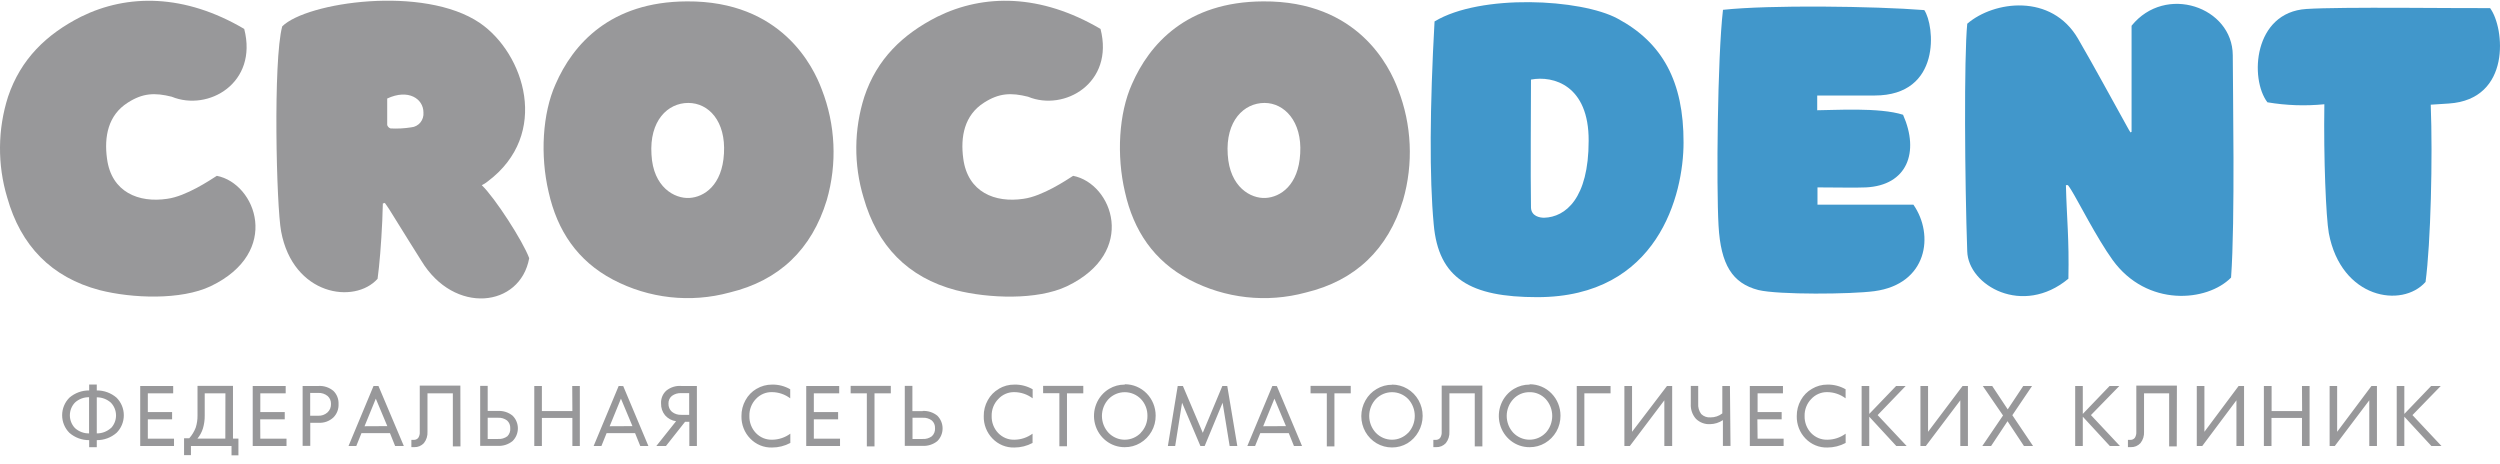 <svg width="167" height="31" viewBox="0 0 167 31" fill="none" xmlns="http://www.w3.org/2000/svg">
<path d="M6.465 26.081V25.687H5.957V26.081C5.475 26.076 5.008 26.247 4.639 26.562C4.485 26.715 4.362 26.898 4.278 27.1C4.194 27.302 4.151 27.519 4.151 27.739C4.151 27.959 4.194 28.176 4.278 28.378C4.362 28.581 4.485 28.763 4.639 28.916C5.007 29.234 5.475 29.407 5.957 29.401V29.872H6.465V29.401C6.947 29.407 7.414 29.234 7.782 28.916C7.937 28.763 8.06 28.581 8.144 28.378C8.227 28.176 8.271 27.959 8.271 27.739C8.271 27.519 8.227 27.302 8.144 27.1C8.06 26.898 7.937 26.715 7.782 26.562C7.413 26.247 6.946 26.076 6.465 26.081ZM5.95 28.951C5.604 28.958 5.268 28.831 5.009 28.597C4.79 28.369 4.667 28.062 4.667 27.743C4.667 27.423 4.79 27.116 5.009 26.889C5.268 26.654 5.604 26.528 5.95 26.534V28.951ZM7.405 28.597C7.145 28.829 6.81 28.955 6.465 28.951V26.541C6.81 26.539 7.144 26.665 7.405 26.896C7.627 27.123 7.751 27.431 7.751 27.751C7.751 28.072 7.627 28.38 7.405 28.607V28.597ZM9.875 28.012H11.496V27.526H9.875V26.275H11.569V25.783H9.366V29.791H11.624V29.305H9.875V28.012ZM15.563 25.776H13.194V27.753C13.198 28.03 13.157 28.305 13.073 28.568C12.972 28.829 12.826 29.069 12.641 29.277H12.295V30.401H12.755V29.791H15.466V30.418H15.927V29.298H15.563V25.776ZM15.052 29.298H13.188C13.351 29.101 13.476 28.872 13.554 28.625C13.638 28.344 13.679 28.051 13.675 27.757V26.275H15.058L15.052 29.298ZM17.382 28.012H19.021V27.526H17.389V26.275H19.084V25.783H16.881V29.791H19.139V29.305H17.389L17.382 28.012ZM21.266 25.783H20.215V29.784H20.726V28.242H21.29C21.468 28.252 21.646 28.226 21.814 28.165C21.982 28.104 22.136 28.01 22.269 27.888C22.386 27.772 22.477 27.631 22.537 27.476C22.596 27.321 22.623 27.154 22.615 26.988C22.622 26.824 22.595 26.661 22.535 26.51C22.476 26.358 22.385 26.221 22.269 26.109C21.988 25.876 21.633 25.76 21.273 25.783H21.266ZM21.871 27.555C21.701 27.705 21.48 27.783 21.256 27.771H20.72V26.247H21.259C21.485 26.236 21.707 26.309 21.885 26.453C21.959 26.518 22.018 26.6 22.057 26.692C22.096 26.784 22.114 26.884 22.11 26.984C22.114 27.09 22.096 27.195 22.056 27.293C22.016 27.39 21.955 27.477 21.878 27.548L21.871 27.555ZM24.952 25.783L23.282 29.791H23.801L24.146 28.933H26.049L26.394 29.791H26.975L25.281 25.783H24.952ZM24.351 28.473L25.104 26.63L25.872 28.465L24.351 28.473ZM30.752 25.758H28.04V28.845C28.052 28.987 28.017 29.129 27.94 29.249C27.903 29.294 27.855 29.33 27.802 29.353C27.748 29.377 27.69 29.387 27.632 29.383C27.582 29.388 27.531 29.388 27.48 29.383V29.869C27.544 29.874 27.607 29.874 27.67 29.869C27.791 29.874 27.911 29.852 28.022 29.806C28.134 29.759 28.234 29.689 28.317 29.6C28.488 29.384 28.573 29.111 28.556 28.834V26.275H30.25V29.819H30.759V29.791L30.752 25.758ZM33.269 27.452H32.578V25.776H32.076V29.784H33.255C33.61 29.803 33.959 29.689 34.237 29.465C34.35 29.355 34.44 29.223 34.501 29.077C34.562 28.931 34.594 28.773 34.594 28.614C34.594 28.455 34.562 28.298 34.501 28.152C34.44 28.005 34.35 27.873 34.237 27.764C33.962 27.543 33.618 27.432 33.269 27.452ZM33.892 29.142C33.71 29.276 33.489 29.34 33.266 29.323H32.578V27.906H33.269C33.486 27.893 33.7 27.958 33.874 28.09C33.944 28.153 33.999 28.231 34.036 28.319C34.072 28.407 34.089 28.502 34.085 28.597C34.095 28.697 34.082 28.798 34.049 28.892C34.015 28.986 33.962 29.072 33.892 29.142ZM38.235 27.459H36.198V25.783H35.69V29.791H36.198V27.92H38.235V29.791H38.733V25.783H38.225L38.235 27.459ZM41.327 25.783L39.656 29.791H40.175L40.521 28.933H42.423L42.769 29.791H43.312L41.631 25.79L41.327 25.783ZM40.725 28.473L41.479 26.63L42.247 28.465L40.725 28.473ZM44.505 26.098C44.388 26.205 44.296 26.337 44.236 26.485C44.177 26.633 44.15 26.792 44.159 26.952C44.15 27.239 44.245 27.52 44.425 27.739C44.616 27.959 44.877 28.1 45.162 28.136L43.844 29.791H44.487L45.76 28.178H46.047V29.791H46.552V25.783H45.515C45.151 25.753 44.79 25.866 44.505 26.098ZM46.037 26.261V27.711H45.518C45.29 27.723 45.066 27.652 44.885 27.509C44.808 27.441 44.747 27.357 44.707 27.262C44.667 27.166 44.649 27.063 44.654 26.959C44.649 26.861 44.668 26.763 44.708 26.673C44.748 26.584 44.809 26.506 44.885 26.445C45.066 26.313 45.286 26.248 45.508 26.261H46.037ZM50.532 25.974C50.225 26.154 49.971 26.416 49.799 26.733C49.618 27.056 49.525 27.423 49.529 27.796C49.523 28.072 49.571 28.347 49.671 28.604C49.771 28.861 49.92 29.095 50.111 29.291C50.301 29.49 50.53 29.646 50.782 29.75C51.034 29.854 51.305 29.903 51.577 29.894C52.001 29.894 52.418 29.79 52.794 29.589V28.969C52.442 29.227 52.02 29.368 51.587 29.373C51.384 29.38 51.181 29.344 50.992 29.267C50.804 29.189 50.633 29.072 50.491 28.923C50.348 28.772 50.236 28.593 50.162 28.397C50.088 28.201 50.053 27.992 50.059 27.782C50.053 27.574 50.089 27.367 50.163 27.173C50.237 26.98 50.349 26.803 50.491 26.655C50.629 26.505 50.796 26.387 50.981 26.307C51.166 26.228 51.366 26.189 51.566 26.194C52.006 26.196 52.433 26.341 52.787 26.608V26.003C52.416 25.789 51.995 25.681 51.57 25.691C51.207 25.689 50.85 25.787 50.536 25.974H50.532ZM54.364 28.012H55.986V27.526H54.364V26.275H56.059V25.783H53.856V29.791H56.114V29.305H54.364V28.012ZM56.823 26.275H57.905V29.819H58.417V26.275H59.506V25.776H56.823V26.275ZM61.64 27.463H60.948V25.776H60.44V29.784H61.619C61.977 29.805 62.329 29.693 62.612 29.468C62.723 29.358 62.812 29.226 62.873 29.08C62.934 28.934 62.965 28.777 62.965 28.618C62.965 28.459 62.934 28.302 62.873 28.156C62.812 28.01 62.723 27.878 62.612 27.767C62.335 27.545 61.988 27.433 61.637 27.452L61.64 27.463ZM62.249 29.142C62.067 29.276 61.846 29.34 61.623 29.323H60.955V27.906H61.647C61.862 27.893 62.075 27.958 62.249 28.09C62.319 28.152 62.374 28.231 62.411 28.318C62.447 28.406 62.464 28.501 62.46 28.597C62.468 28.698 62.453 28.8 62.416 28.895C62.38 28.989 62.322 29.074 62.249 29.142ZM66.727 25.974C66.415 26.151 66.157 26.414 65.984 26.733C65.802 27.056 65.709 27.423 65.714 27.796C65.707 28.072 65.755 28.347 65.855 28.604C65.955 28.861 66.105 29.095 66.295 29.291C66.485 29.49 66.714 29.646 66.966 29.75C67.219 29.854 67.489 29.903 67.761 29.894C68.184 29.894 68.6 29.79 68.975 29.589V28.969C68.624 29.227 68.203 29.368 67.772 29.373C67.568 29.381 67.365 29.345 67.177 29.267C66.988 29.189 66.817 29.072 66.675 28.923C66.531 28.772 66.42 28.593 66.345 28.397C66.271 28.201 66.237 27.992 66.243 27.782C66.238 27.573 66.275 27.365 66.351 27.171C66.427 26.978 66.541 26.802 66.686 26.655C66.823 26.505 66.989 26.387 67.174 26.308C67.359 26.229 67.558 26.19 67.757 26.194C68.198 26.197 68.626 26.342 68.981 26.608V26.003C68.61 25.79 68.19 25.682 67.764 25.691C67.396 25.686 67.034 25.784 66.716 25.974H66.727ZM69.68 26.265H70.766V29.809H71.274V26.275H72.364V25.776H69.68V26.265ZM75.13 25.691C74.766 25.688 74.408 25.786 74.093 25.974C73.704 26.206 73.401 26.562 73.231 26.989C73.06 27.415 73.032 27.887 73.15 28.332C73.268 28.776 73.527 29.168 73.885 29.447C74.243 29.726 74.68 29.875 75.13 29.872C75.495 29.876 75.853 29.78 76.168 29.593C76.48 29.409 76.74 29.145 76.921 28.827C77.106 28.505 77.202 28.137 77.198 27.764C77.198 27.488 77.145 27.215 77.042 26.961C76.939 26.706 76.788 26.475 76.597 26.28C76.407 26.086 76.18 25.932 75.932 25.827C75.683 25.722 75.416 25.668 75.147 25.669L75.13 25.691ZM76.21 28.912C76.068 29.058 75.9 29.174 75.715 29.253C75.53 29.333 75.331 29.373 75.13 29.373C74.93 29.373 74.731 29.333 74.546 29.253C74.361 29.174 74.192 29.058 74.052 28.912C73.768 28.609 73.609 28.205 73.609 27.785C73.609 27.365 73.768 26.961 74.052 26.658C74.193 26.512 74.362 26.396 74.547 26.317C74.734 26.238 74.933 26.198 75.134 26.198C75.335 26.198 75.534 26.238 75.72 26.317C75.906 26.396 76.074 26.512 76.216 26.658C76.357 26.807 76.468 26.984 76.542 27.177C76.617 27.371 76.652 27.577 76.649 27.785C76.652 27.994 76.613 28.202 76.536 28.396C76.459 28.589 76.344 28.765 76.199 28.912H76.21ZM81.653 25.783L80.346 28.912L79.018 25.783H78.672L78.014 29.791H78.502L78.962 26.903L80.186 29.791H80.473L81.67 26.903L82.14 29.791H82.652L81.981 25.783H81.653ZM84.993 25.783L83.322 29.791H83.841L84.187 28.933H86.089L86.435 29.791H86.975L85.294 25.79L84.993 25.783ZM84.381 28.473L85.132 26.63L85.902 28.465L84.381 28.473ZM87.545 26.275H88.631V29.819H89.14V26.275H90.229V25.776H87.545V26.275ZM92.996 25.701C92.631 25.698 92.272 25.796 91.958 25.985C91.646 26.166 91.388 26.431 91.211 26.75C91.031 27.069 90.936 27.43 90.935 27.798C90.935 28.166 91.03 28.527 91.209 28.846C91.388 29.164 91.647 29.428 91.958 29.612C92.269 29.795 92.623 29.891 92.981 29.89C93.346 29.894 93.704 29.797 94.019 29.61C94.326 29.422 94.581 29.154 94.756 28.834C94.936 28.516 95.032 28.154 95.033 27.786C95.034 27.417 94.939 27.055 94.76 26.736C94.58 26.417 94.321 26.152 94.009 25.969C93.698 25.785 93.344 25.689 92.985 25.691L92.996 25.701ZM94.064 28.912C93.923 29.058 93.754 29.174 93.569 29.253C93.385 29.333 93.185 29.373 92.985 29.373C92.784 29.373 92.585 29.333 92.4 29.253C92.215 29.174 92.047 29.058 91.906 28.912C91.622 28.609 91.463 28.205 91.463 27.785C91.463 27.365 91.622 26.961 91.906 26.658C92.048 26.512 92.217 26.396 92.402 26.317C92.588 26.238 92.787 26.198 92.988 26.198C93.19 26.198 93.389 26.238 93.574 26.317C93.76 26.396 93.929 26.512 94.07 26.658C94.351 26.963 94.507 27.366 94.507 27.785C94.507 28.204 94.351 28.607 94.07 28.912H94.064ZM99.019 25.758H96.305V28.845C96.316 28.987 96.281 29.129 96.204 29.249C96.167 29.294 96.12 29.33 96.066 29.353C96.013 29.377 95.954 29.387 95.897 29.383C95.847 29.388 95.797 29.388 95.748 29.383V29.869C95.81 29.874 95.873 29.874 95.935 29.869C96.055 29.874 96.175 29.852 96.287 29.806C96.398 29.759 96.499 29.689 96.582 29.6C96.752 29.384 96.837 29.111 96.82 28.834V26.275H98.514V29.819H99.023V25.758H99.019ZM102.173 25.691C101.809 25.688 101.451 25.786 101.136 25.974C100.747 26.206 100.444 26.562 100.274 26.989C100.103 27.415 100.075 27.887 100.193 28.332C100.311 28.776 100.57 29.168 100.928 29.447C101.286 29.726 101.723 29.875 102.173 29.872C102.537 29.876 102.895 29.78 103.211 29.593C103.523 29.409 103.783 29.145 103.965 28.827C104.149 28.505 104.244 28.137 104.241 27.764C104.241 27.488 104.188 27.216 104.085 26.962C103.982 26.707 103.831 26.476 103.641 26.282C103.452 26.087 103.226 25.933 102.977 25.828C102.729 25.723 102.463 25.669 102.194 25.669L102.173 25.691ZM103.252 28.912C103.111 29.058 102.942 29.174 102.757 29.253C102.571 29.332 102.372 29.372 102.172 29.372C101.971 29.372 101.772 29.332 101.587 29.253C101.401 29.174 101.232 29.058 101.091 28.912C100.807 28.609 100.648 28.205 100.648 27.785C100.648 27.365 100.807 26.961 101.091 26.658C101.23 26.509 101.399 26.391 101.585 26.312C101.772 26.233 101.971 26.194 102.173 26.197C102.375 26.193 102.576 26.231 102.762 26.311C102.948 26.39 103.116 26.508 103.255 26.658C103.534 26.964 103.689 27.367 103.689 27.785C103.689 28.203 103.534 28.606 103.255 28.912H103.252ZM105.327 29.791H105.835V26.275H107.585V25.783H105.327V29.791ZM109.021 28.845V25.783H108.509V29.791H108.875L111.178 26.74V29.791H111.701V25.783H111.355L109.021 28.845ZM115.56 25.783H115.051V27.615C114.826 27.791 114.55 27.884 114.266 27.881C114.153 27.891 114.038 27.877 113.93 27.838C113.822 27.8 113.723 27.738 113.64 27.657C113.491 27.455 113.419 27.202 113.44 26.949V25.779H112.945V26.984C112.935 27.165 112.961 27.347 113.02 27.518C113.079 27.689 113.172 27.846 113.292 27.98C113.416 28.101 113.564 28.195 113.726 28.256C113.888 28.317 114.06 28.343 114.232 28.334C114.537 28.329 114.834 28.236 115.09 28.065V29.787H115.598L115.56 25.783ZM117.393 28.012H119.015V27.526H117.407V26.275H119.101V25.783H116.888V29.791H119.146V29.305H117.407L117.393 28.012ZM121.038 25.974C120.726 26.152 120.469 26.415 120.294 26.733C120.113 27.056 120.02 27.423 120.024 27.796C120.018 28.072 120.066 28.347 120.166 28.604C120.265 28.861 120.415 29.095 120.605 29.291C120.796 29.49 121.024 29.646 121.277 29.75C121.529 29.854 121.8 29.903 122.071 29.894C122.495 29.894 122.913 29.79 123.289 29.589V28.969C122.935 29.229 122.511 29.37 122.075 29.373C121.872 29.38 121.669 29.344 121.48 29.267C121.291 29.189 121.121 29.072 120.978 28.923C120.836 28.772 120.724 28.593 120.65 28.397C120.576 28.201 120.541 27.992 120.547 27.782C120.542 27.573 120.58 27.366 120.656 27.172C120.732 26.978 120.845 26.802 120.989 26.655C121.126 26.505 121.293 26.387 121.478 26.308C121.663 26.229 121.861 26.19 122.061 26.194C122.502 26.197 122.93 26.342 123.286 26.608V26.003C122.914 25.79 122.494 25.682 122.068 25.691C121.706 25.689 121.35 25.787 121.038 25.974ZM127.3 25.783H126.661L124.866 27.65V25.783H124.357V29.791H124.866V27.835L126.671 29.791H127.363L125.426 27.728L127.3 25.783ZM128.794 28.845V25.783H128.286V29.791H128.646L130.949 26.74V29.791H131.457V25.783H131.101L128.794 28.845ZM135.742 25.783H135.154L134.116 27.346L133.079 25.783H132.45L133.802 27.753L132.419 29.791H133.006L134.103 28.136L135.199 29.791H135.807L134.424 27.735L135.742 25.783ZM141.572 25.783H140.922L139.131 27.65V25.783H138.622V29.791H139.131V27.835L140.936 29.791H141.61L139.674 27.728L141.572 25.783ZM145.417 25.758H142.706V28.845C142.716 28.987 142.681 29.129 142.606 29.249C142.568 29.294 142.521 29.33 142.468 29.353C142.414 29.377 142.356 29.387 142.298 29.383C142.248 29.388 142.197 29.388 142.146 29.383V29.869C142.21 29.874 142.273 29.874 142.337 29.869C142.457 29.874 142.577 29.852 142.688 29.806C142.8 29.759 142.9 29.689 142.983 29.6C143.154 29.384 143.239 29.111 143.222 28.834V26.275H144.899V29.819H145.407V29.791L145.417 25.758ZM147.254 28.845V25.783H146.745V29.791H147.112L149.394 26.74V29.791H149.903V25.783H149.54L147.254 28.845ZM153.78 27.459H151.743V25.783H151.227V29.791H151.736V27.92H153.772V29.791H154.281V25.783H153.772L153.78 27.459ZM156.121 28.845V25.783H155.619V29.791H155.965L158.268 26.74V29.791H158.78V25.783H158.414L156.121 28.845ZM161.152 27.728L163.044 25.783H162.401L160.609 27.65V25.783H160.101V29.791H160.609V27.835L162.415 29.791H163.089L161.152 27.728Z" fill="#98989A"/>
<path d="M108.059 1.244C105.604 -0.081 98.905 -0.425 95.828 1.432C95.509 7.135 95.482 11.89 95.772 14.981C96.087 18.617 98.228 19.85 102.688 19.85C110.767 19.85 112.461 12.989 112.461 9.523C112.472 5.451 111.057 2.853 108.059 1.244ZM103.145 14.545C102.865 14.545 102.287 14.449 102.27 13.861C102.232 11.735 102.27 6.511 102.27 5.316C103.761 5.033 106.143 5.696 106.122 9.41C106.122 13.255 104.577 14.506 103.145 14.545Z" fill="#4197CB"/>
<path d="M125.225 6.38C129.721 6.38 129.23 1.68 128.542 0.674C125.225 0.412 118.205 0.319 115.096 0.656C114.723 3.846 114.65 12.479 114.799 15.076C114.947 17.674 115.712 18.922 117.462 19.375C118.803 19.698 123.662 19.659 125.208 19.45C128.746 18.978 129.23 15.7 127.816 13.673H121.408V12.518C123.137 12.518 123.7 12.553 124.648 12.518C127.386 12.383 128.241 10.186 127.124 7.666C125.543 7.156 122.469 7.365 121.39 7.365V6.38H125.225Z" fill="#4197CB"/>
<path d="M142.389 1.719V8.807C142.371 8.825 142.333 8.825 142.316 8.846C142.239 8.712 142.146 8.58 142.074 8.428C140.732 6.022 140.099 4.81 138.816 2.591C137.045 -0.46 133.193 0.05 131.412 1.585C131.191 3.821 131.246 12.121 131.412 16.799C131.485 19.074 135.116 21.158 138.169 18.617C138.225 15.909 138.059 14.641 138.003 12.365C138.042 12.365 138.097 12.365 138.135 12.365C138.215 12.468 138.289 12.576 138.356 12.688C138.785 13.368 140.068 15.906 141.122 17.366C143.412 20.531 147.434 20.169 149.035 18.543C149.315 14.715 149.149 5.997 149.149 3.686C149.132 0.468 144.66 -1.087 142.389 1.719Z" fill="#4197CB"/>
<path d="M166.339 0.543C164.216 0.56 156.415 0.447 154.07 0.599C150.532 0.826 150.266 5.26 151.462 6.833C152.72 7.046 153.998 7.09 155.267 6.964C155.211 10.586 155.377 14.506 155.564 15.569C156.387 19.964 160.46 20.605 162.027 18.833C162.373 16.239 162.511 10.515 162.373 6.993C162.466 6.993 162.93 6.954 163.583 6.915C167.764 6.642 167.318 1.868 166.339 0.543Z" fill="#4197CB"/>
<path d="M14.484 11.745C14.038 12.029 12.437 13.11 11.171 13.28C9.273 13.567 7.447 12.844 7.15 10.608C6.945 9.13 7.222 7.691 8.533 6.858C9.536 6.213 10.338 6.178 11.472 6.461C13.914 7.464 17.247 5.551 16.314 1.932C12.326 -0.417 8.526 -0.417 5.417 1.114C3.09 2.294 1.385 3.949 0.537 6.461C-0.16 8.646 -0.179 10.999 0.482 13.195C1.385 16.406 3.425 18.529 6.665 19.383C8.823 19.932 12.084 20.063 14.076 19.117C18.824 16.842 17.109 12.259 14.484 11.745Z" fill="#98989A"/>
<path d="M71.686 11.745C71.24 12.029 69.635 13.11 68.37 13.28C66.471 13.567 64.649 12.844 64.348 10.608C64.144 9.13 64.424 7.691 65.731 6.858C66.738 6.213 67.536 6.178 68.674 6.461C71.094 7.464 74.445 5.55 73.515 1.932C69.511 -0.418 65.728 -0.418 62.619 1.113C60.291 2.29 58.576 3.948 57.739 6.458C57.04 8.642 57.021 10.995 57.684 13.191C58.597 16.409 60.627 18.532 63.863 19.386C66.025 19.935 69.283 20.066 71.274 19.12C76.023 16.841 74.311 12.259 71.686 11.745Z" fill="#98989A"/>
<path d="M32.574 12.124C36.803 8.96 35.016 3.562 32.055 1.535C28.31 -1.013 20.474 0.149 18.852 1.762C18.236 4.055 18.461 13.772 18.779 15.459C19.578 19.74 23.676 20.346 25.222 18.624C25.35 17.695 25.464 16.292 25.537 14.726C25.537 14.329 25.575 13.928 25.575 13.588C25.62 13.585 25.665 13.573 25.706 13.553C25.796 13.684 25.91 13.836 26.003 13.985C27.138 15.821 27.667 16.654 28.144 17.416C30.34 21.052 34.753 20.541 35.351 17.245C34.929 16.104 33.058 13.205 32.183 12.372C32.322 12.305 32.453 12.222 32.574 12.124ZM27.473 8.506C27.016 8.579 26.552 8.604 26.09 8.58C26.038 8.564 25.99 8.534 25.951 8.495C25.912 8.455 25.882 8.407 25.865 8.354C25.865 7.691 25.865 7.39 25.865 6.582C27.279 5.919 28.286 6.599 28.286 7.51C28.297 7.63 28.284 7.752 28.249 7.867C28.214 7.982 28.157 8.089 28.082 8.182C28.006 8.274 27.914 8.35 27.809 8.406C27.705 8.462 27.59 8.496 27.473 8.506Z" fill="#98989A"/>
<path d="M93.389 5.969C92.833 4.47 90.727 0.05 84.381 0.093C79.263 0.114 76.773 2.956 75.611 5.625C74.736 7.578 74.574 10.381 75.147 12.826C75.725 15.42 77.084 17.433 79.446 18.681C81.847 19.942 84.618 20.249 87.227 19.542C90.54 18.744 92.718 16.661 93.725 13.365C94.427 10.931 94.309 8.325 93.389 5.969ZM86.854 10.25C86.743 12.376 85.532 13.166 84.547 13.223C83.561 13.28 82.144 12.514 82.012 10.324C81.863 8.07 83.094 6.876 84.471 6.876C85.792 6.876 86.985 8.109 86.854 10.25Z" fill="#98989A"/>
<path d="M54.893 5.969C54.337 4.47 52.22 0.05 45.881 0.093C40.763 0.114 38.273 2.956 37.111 5.625C36.236 7.578 36.074 10.381 36.648 12.826C37.225 15.42 38.584 17.433 40.95 18.681C43.351 19.943 46.122 20.25 48.731 19.542C52.047 18.744 54.226 16.661 55.229 13.365C55.933 10.931 55.814 8.325 54.893 5.969ZM48.361 10.25C48.247 12.376 47.036 13.166 46.051 13.223C45.065 13.28 43.63 12.514 43.519 10.324C43.371 8.07 44.598 6.876 45.975 6.876C47.351 6.876 48.489 8.109 48.361 10.25Z" fill="#98989A"/>
</svg>
